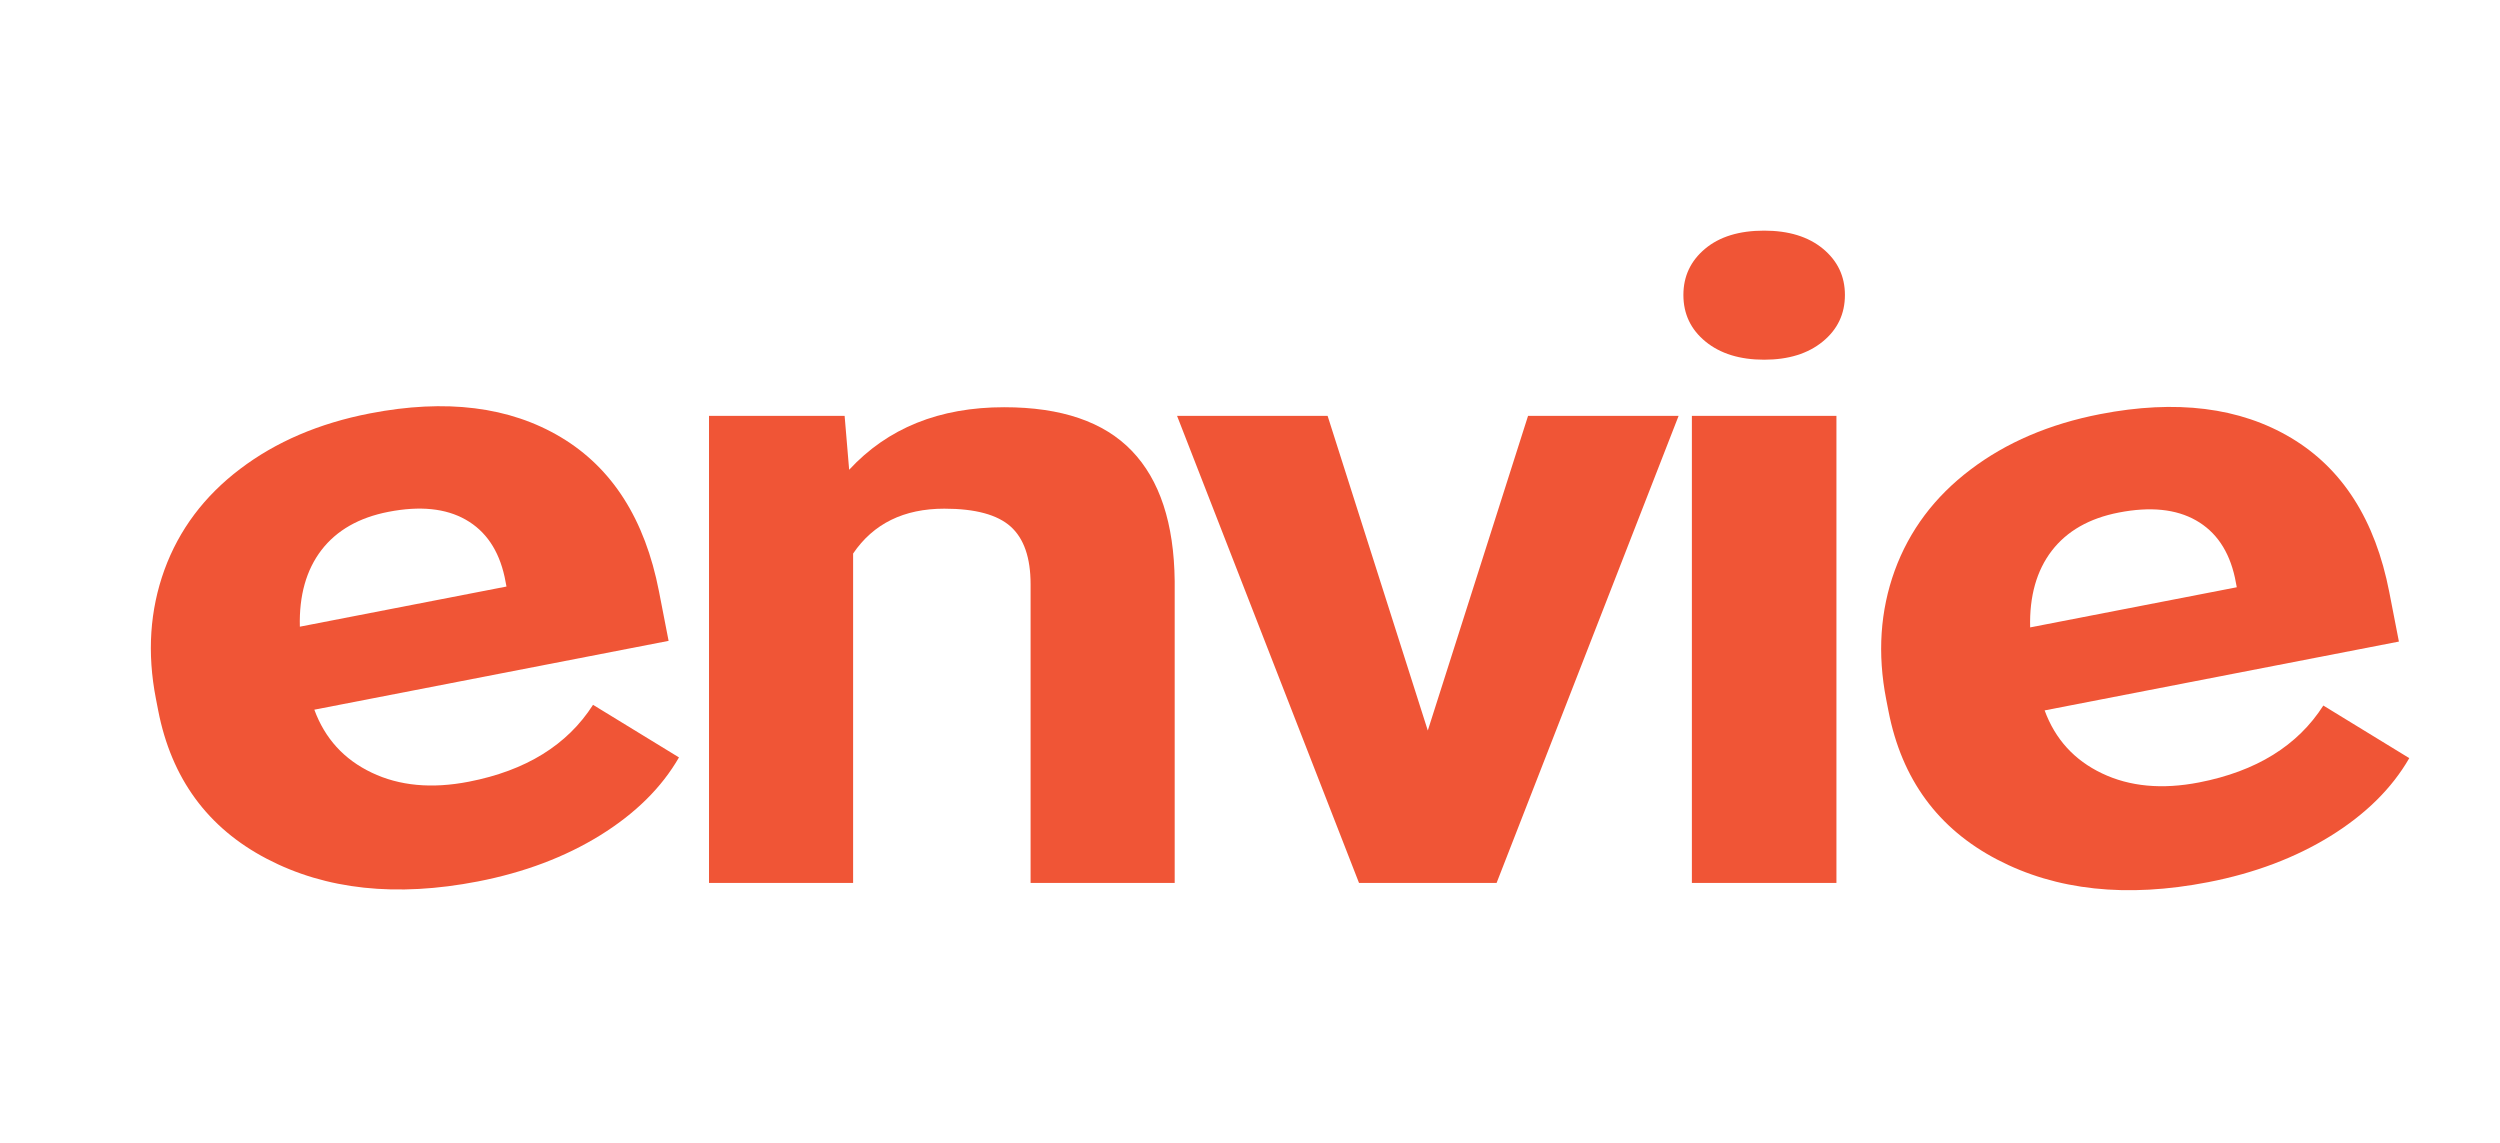 <?xml version="1.0" encoding="utf-8"?>
<svg viewBox="176.439 258.208 45.245 20.682" xmlns="http://www.w3.org/2000/svg">
  <path d="M 186.063 205.778 Q 185.072 205.778 184.45 205.17 Q 183.827 204.562 183.827 203.55 L 183.827 203.433 Q 183.827 202.755 184.089 202.219 Q 184.352 201.684 184.833 201.395 Q 185.314 201.105 185.93 201.105 Q 186.855 201.105 187.386 201.688 Q 187.917 202.271 187.917 203.342 L 187.917 203.833 L 185.047 203.833 Q 185.105 204.275 185.399 204.541 Q 185.693 204.808 186.143 204.808 Q 186.838 204.808 187.23 204.304 L 187.821 204.966 Q 187.55 205.349 187.088 205.564 Q 186.626 205.778 186.063 205.778 Z M 185.926 202.08 Q 185.568 202.08 185.345 202.321 Q 185.122 202.563 185.06 203.013 L 186.734 203.013 L 186.734 202.917 Q 186.726 202.517 186.517 202.298 Q 186.309 202.08 185.926 202.08 Z" transform="matrix(2.234, -0.434, 0.355, 1.825, -303.628, -20.633)" style="fill: rgb(240, 85, 54); white-space: pre;"/>
  <path d="M 210.735 263.663 L 210.806 264.639 Q 211.712 263.507 213.235 263.507 Q 214.579 263.507 215.235 264.296 Q 215.892 265.085 215.907 266.655 L 215.907 272.116 L 213.649 272.116 L 213.649 266.71 Q 213.649 265.991 213.337 265.667 Q 213.024 265.343 212.298 265.343 Q 211.345 265.343 210.868 266.155 L 210.868 272.116 L 208.61 272.116 L 208.61 263.663 Z" transform="matrix(1.155, 0, 0, 1, -51.674, 2.071)" style="fill: rgb(240, 85, 54); white-space: pre;"/>
  <path d="M 219.873 269.358 L 221.444 263.663 L 223.803 263.663 L 220.951 272.116 L 218.795 272.116 L 215.944 263.663 L 218.303 263.663 Z" transform="matrix(1.155, 0, 0, 1, -51.674, 2.071)" style="fill: rgb(240, 85, 54); white-space: pre;"/>
  <path d="M 226.276 272.116 L 224.011 272.116 L 224.011 263.663 L 226.276 263.663 Z M 223.878 261.475 Q 223.878 260.968 224.218 260.639 Q 224.557 260.311 225.143 260.311 Q 225.721 260.311 226.065 260.639 Q 226.409 260.968 226.409 261.475 Q 226.409 261.991 226.061 262.319 Q 225.714 262.647 225.143 262.647 Q 224.573 262.647 224.225 262.319 Q 223.878 261.991 223.878 261.475 Z" transform="matrix(1.155, 0, 0, 1, -51.674, 2.071)" style="fill: rgb(240, 85, 54); white-space: pre;"/>
  <path d="M 186.063 205.778 Q 185.072 205.778 184.45 205.17 Q 183.827 204.562 183.827 203.55 L 183.827 203.433 Q 183.827 202.755 184.089 202.219 Q 184.352 201.684 184.833 201.395 Q 185.314 201.105 185.93 201.105 Q 186.855 201.105 187.386 201.688 Q 187.917 202.271 187.917 203.342 L 187.917 203.833 L 185.047 203.833 Q 185.105 204.275 185.399 204.541 Q 185.693 204.808 186.143 204.808 Q 186.838 204.808 187.23 204.304 L 187.821 204.966 Q 187.55 205.349 187.088 205.564 Q 186.626 205.778 186.063 205.778 Z M 185.926 202.08 Q 185.568 202.08 185.345 202.321 Q 185.122 202.563 185.06 203.013 L 186.734 203.013 L 186.734 202.917 Q 186.726 202.517 186.517 202.298 Q 186.309 202.08 185.926 202.08 Z" transform="matrix(2.234, -0.434, 0.355, 1.825, -272.313, -20.62)" style="fill: rgb(240, 85, 54); white-space: pre;"/>
</svg>